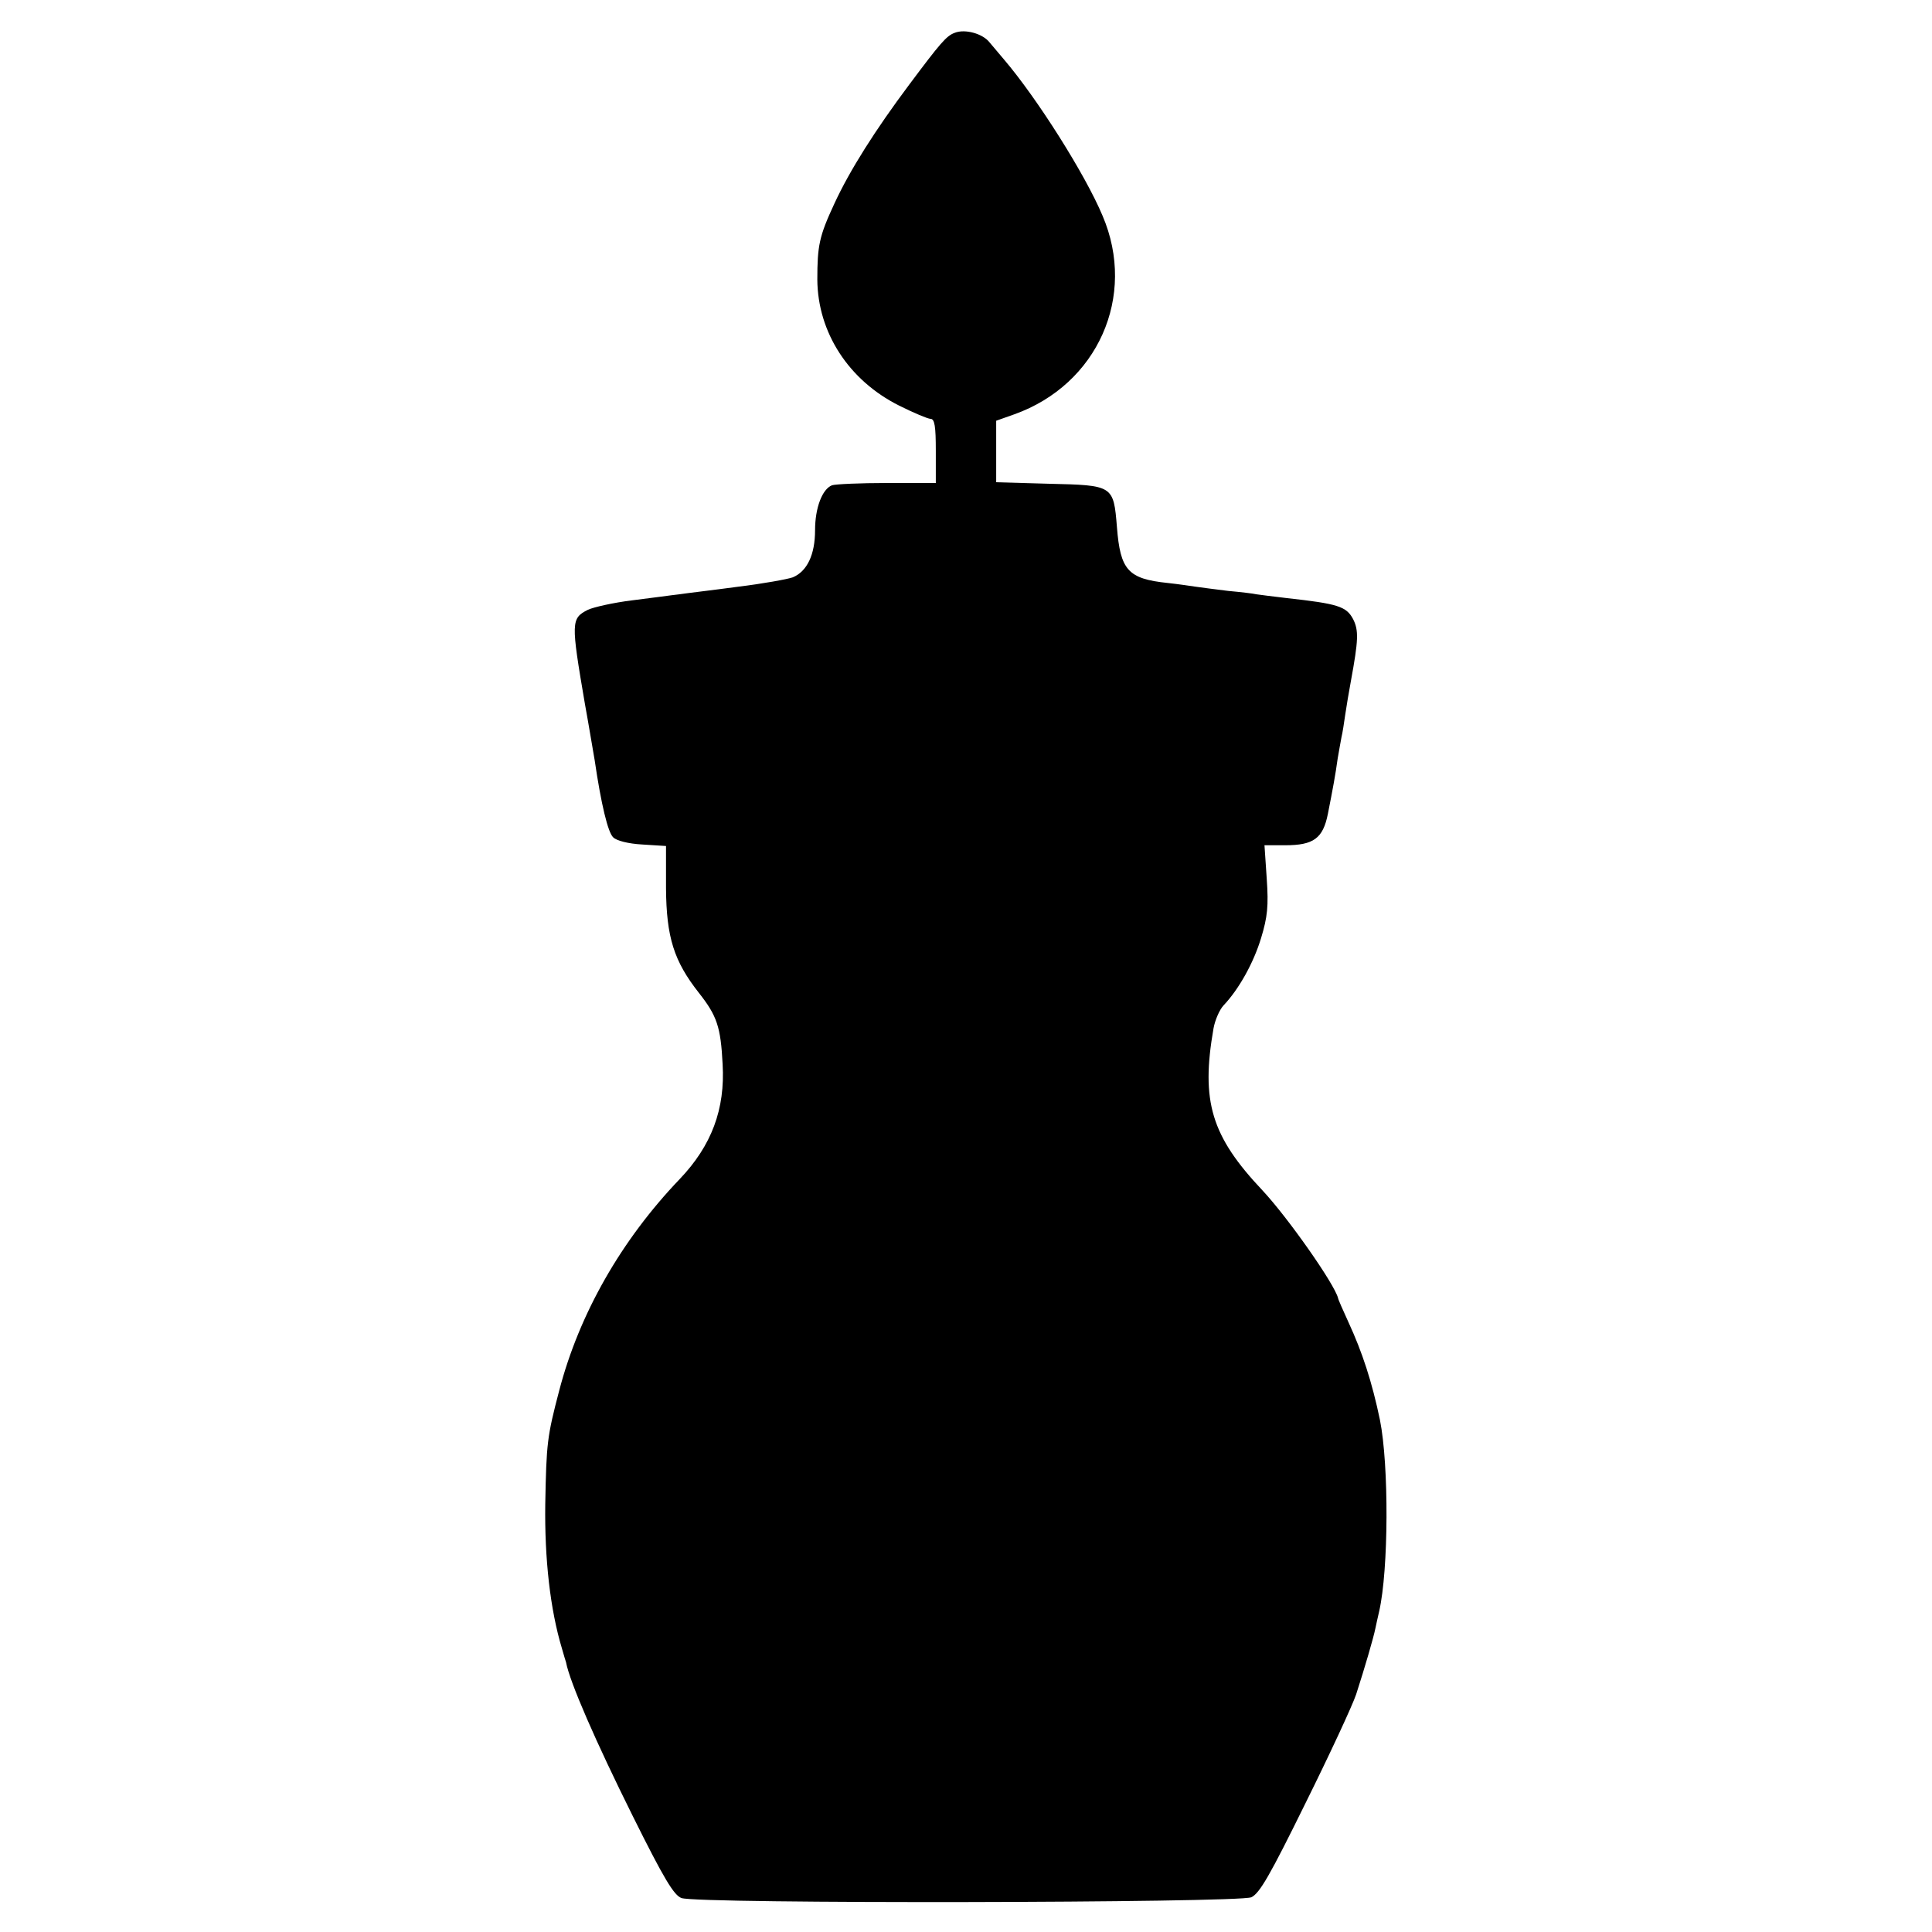 <?xml version="1.0" standalone="no"?>
<!DOCTYPE svg PUBLIC "-//W3C//DTD SVG 20010904//EN"
 "http://www.w3.org/TR/2001/REC-SVG-20010904/DTD/svg10.dtd">
<svg version="1.0" xmlns="http://www.w3.org/2000/svg"
 width="512pt" height="512pt" viewBox="0 0 512 512"
 preserveAspectRatio="xMidYMid meet">
<g transform="translate(0,512) scale(0.1,-0.1)"
fill="#000000" stroke="none">
<path d="M2530 5033 c-22 -8 -38 -27 -121 -138 -89 -119 -157 -226 -198 -315
-40 -86 -45 -111 -45 -201 1 -140 83 -267 217 -334 38 -19 76 -35 83 -35 11 0
14 -20 14 -85 l0 -85 -129 0 c-71 0 -137 -3 -146 -6 -26 -10 -45 -60 -45 -119
0 -65 -21 -109 -59 -125 -14 -5 -80 -17 -146 -25 -66 -9 -136 -17 -155 -20
-19 -2 -75 -10 -125 -16 -49 -6 -102 -18 -117 -25 -45 -23 -45 -32 -8 -249 11
-60 22 -128 26 -150 17 -116 35 -191 49 -204 9 -9 40 -17 77 -19 l63 -4 0
-112 c1 -130 21 -193 87 -277 48 -61 58 -90 63 -189 7 -119 -29 -216 -114
-305 -155 -162 -266 -357 -319 -560 -32 -122 -34 -139 -37 -301 -2 -145 13
-279 44 -382 5 -18 10 -34 11 -37 10 -53 79 -211 177 -408 82 -165 109 -210
129 -217 40 -16 1476 -13 1510 2 22 10 50 59 143 248 64 129 125 260 135 290
23 71 46 150 51 175 2 11 7 31 10 45 25 110 26 387 2 507 -21 101 -47 180 -83
258 -15 33 -28 62 -28 65 -10 38 -132 212 -200 285 -136 144 -164 236 -130
430 4 22 16 49 26 60 41 43 80 113 100 179 17 56 20 85 15 157 l-6 89 55 0
c75 0 100 18 113 83 13 66 20 103 26 147 3 19 8 44 10 56 3 12 7 39 10 60 3
21 10 62 15 89 20 109 21 134 6 164 -18 34 -40 41 -176 56 -36 4 -72 9 -80 10
-8 2 -42 6 -75 9 -33 4 -71 9 -85 11 -14 2 -47 7 -75 10 -106 11 -126 34 -135
148 -9 111 -10 111 -180 115 l-140 4 0 81 0 82 48 17 c221 79 325 313 234 526
-46 110 -174 312 -261 414 -11 13 -28 33 -38 45 -18 24 -66 37 -93 26z"/>
</g>
</svg>
